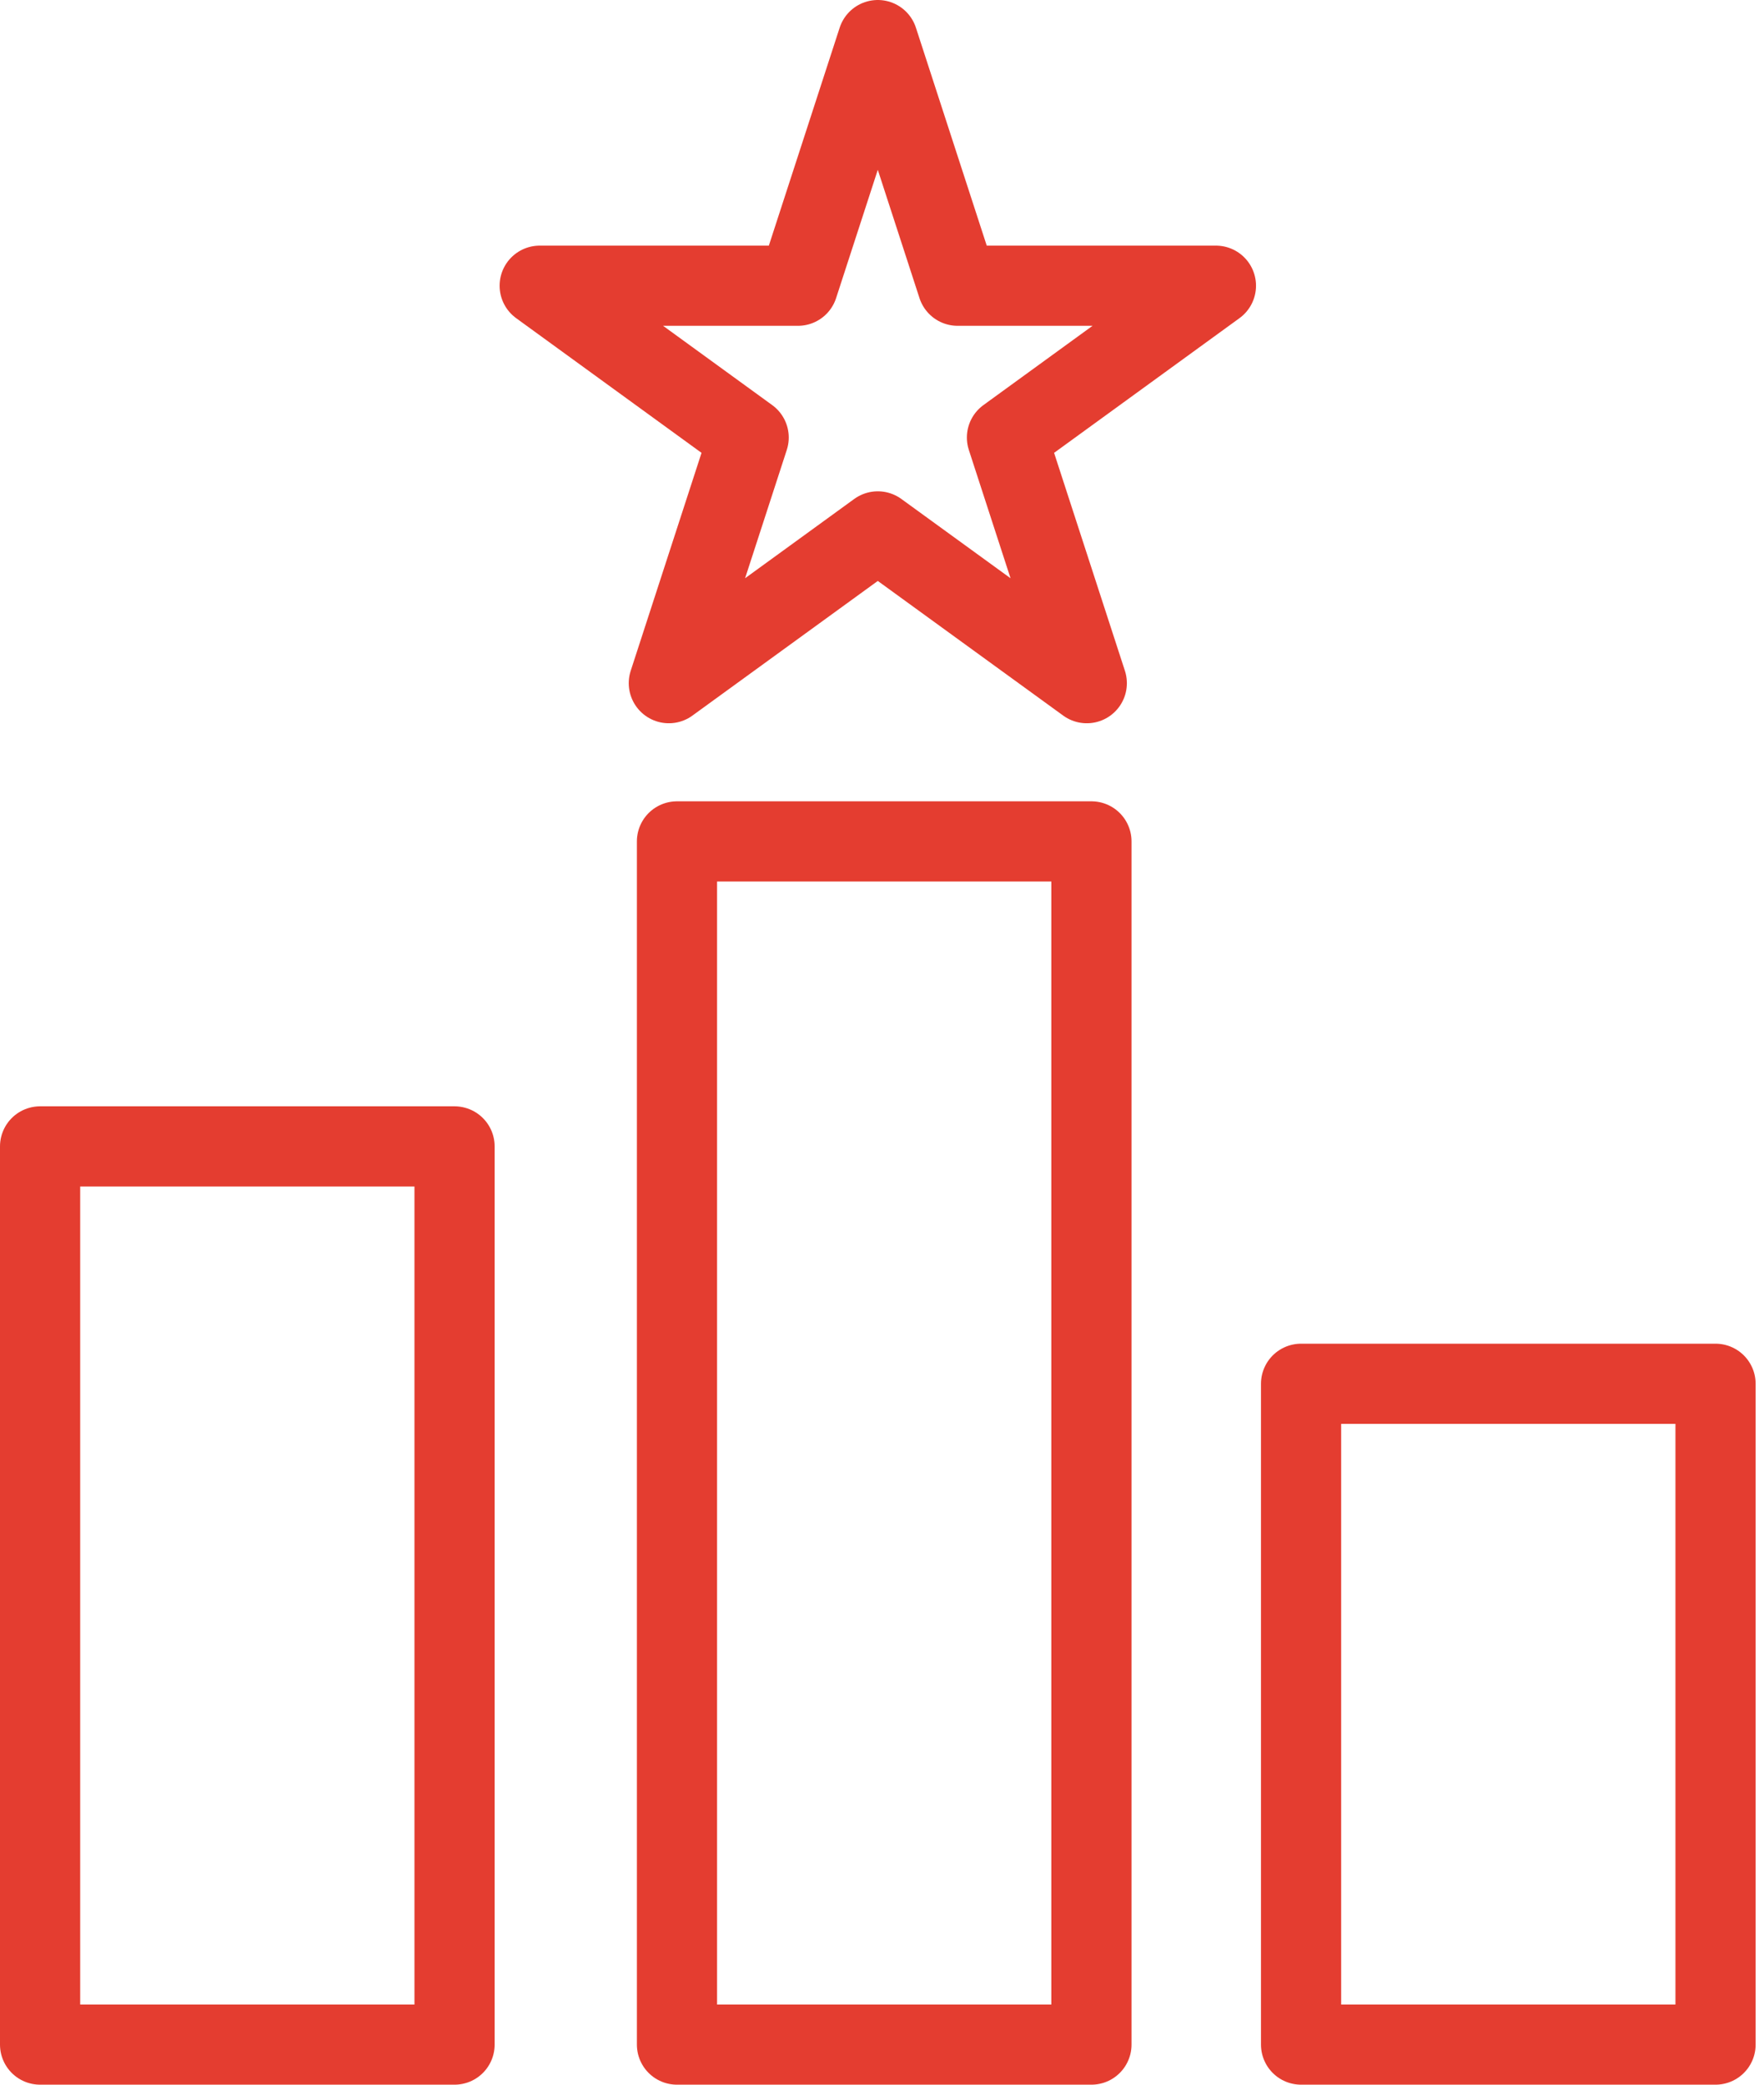 <svg width="44" height="52" viewBox="0 0 44 52" fill="none" xmlns="http://www.w3.org/2000/svg">
<path d="M1 28.596H11.338V51H1V28.596Z" stroke="#E43D30" stroke-width="2" stroke-linecap="round" stroke-linejoin="round"/>
<path d="M16.886 20.988H27.224V51H16.886V20.988Z" stroke="#E43D30" stroke-width="2" stroke-linecap="round" stroke-linejoin="round"/>
<path d="M32.453 34.517H42.791V51H32.453V34.517Z" stroke="#E43D30" stroke-width="2" stroke-linecap="round" stroke-linejoin="round"/>
<path d="M23.886 7.127L21.895 1L19.904 7.127H13.462L18.674 10.914L16.683 17.041L21.895 13.255L27.108 17.041L25.117 10.914L30.329 7.127H23.886Z" stroke="#E43D30" stroke-width="2" stroke-linecap="round" stroke-linejoin="round"/>
</svg>
